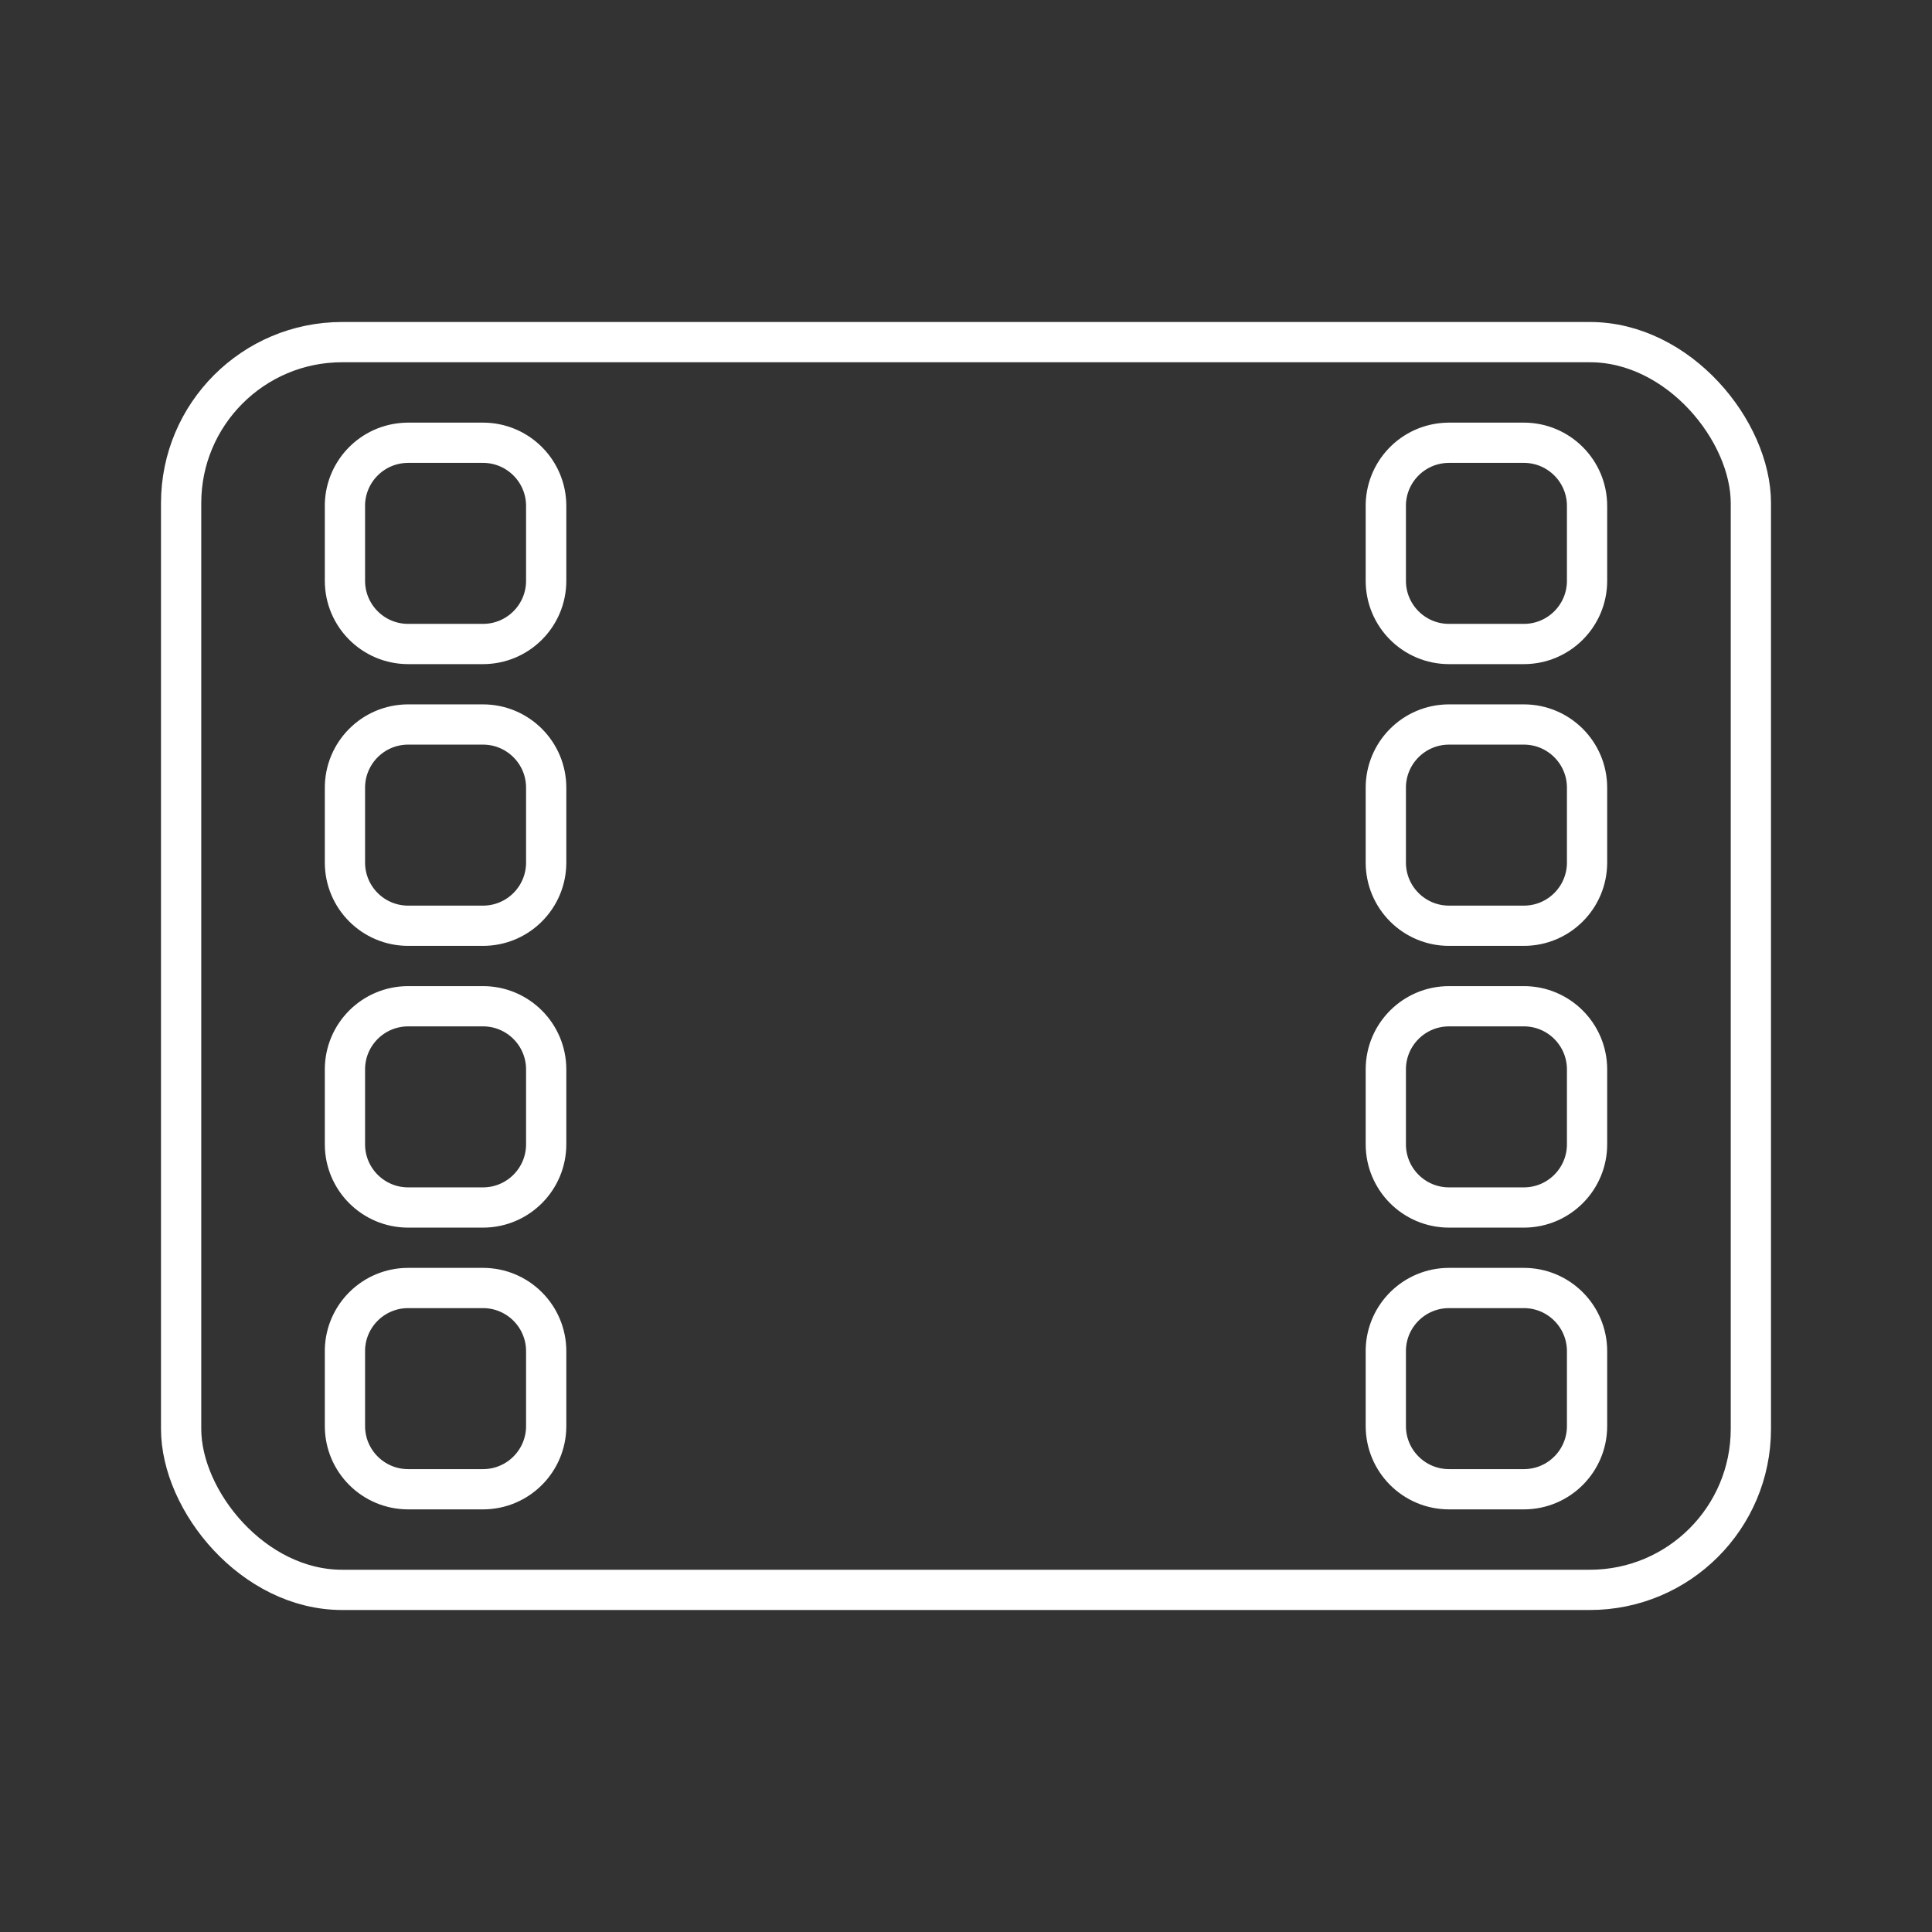 <?xml version="1.0" encoding="UTF-8"?><svg id="a" xmlns="http://www.w3.org/2000/svg" viewBox="0 0 48 48"><rect x="0" y="0" width="48" height="48" fill="#333333" stroke="none"/><defs><style>.b{fill:none;stroke:#fff;stroke-linecap:round;stroke-linejoin:round;}</style></defs><path class="b" d="M10.14,11h1.86c.867,0,1.57.703,1.57,1.57v1.86c0,.867-.703,1.57-1.57,1.57h-1.86c-.867,0-1.57-.703-1.57-1.57v-1.82c-.022-.867.663-1.587,1.53-1.609.013-0.0.027-.001.041-.001ZM36,11h1.86c.867,0,1.57.703,1.57,1.57v1.86c0,.867-.703,1.57-1.57,1.57h-1.86c-.867,0-1.57-.703-1.57-1.57v-1.82c-.022-.867.663-1.587,1.53-1.609.013-0.0.027-.001.041-.001ZM10.14,18h1.86c.867,0,1.57.703,1.57,1.57v1.86c0,.867-.703,1.57-1.57,1.57h-1.86c-.867,0-1.57-.703-1.57-1.57v-1.85c-.005-.867.693-1.574,1.56-1.58.003,0,.007,0,.01,0ZM36,18h1.86c.867,0,1.57.703,1.57,1.57v1.86c0,.867-.703,1.57-1.57,1.57h-1.86c-.867,0-1.57-.703-1.57-1.57v-1.85c-.005-.867.693-1.574,1.56-1.58.003,0,.007,0,.01,0ZM10.14,25h1.86c.867,0,1.57.703,1.57,1.57v1.85c.005.867-.693,1.574-1.56,1.58-.003,0-.007,0-.01,0h-1.86c-.867,0-1.57-.703-1.57-1.57,0-.003,0-.007,0-.01v-1.86c.005-.863.707-1.56,1.57-1.56ZM36,25h1.86c.867,0,1.57.703,1.57,1.57v1.85c.005.867-.693,1.574-1.56,1.58-.003,0-.007,0-.01,0h-1.86c-.867,0-1.57-.703-1.57-1.57,0-.003,0-.007,0-.01v-1.86c.005-.863.707-1.56,1.57-1.56ZM10.14,32h1.86c.867,0,1.57.703,1.57,1.57v1.86c0,.867-.703,1.57-1.57,1.57h-1.86c-.867,0-1.57-.703-1.57-1.57v-1.9c.022-.851.718-1.53,1.57-1.53ZM36,32h1.86c.867,0,1.57.703,1.57,1.57v1.86c0,.867-.703,1.57-1.57,1.57h-1.86c-.867,0-1.57-.703-1.57-1.57v-1.9c.022-.851.718-1.53,1.57-1.53Z"/><rect class="b" x="4.5" y="8.5" width="39" height="31" rx="4" ry="4"/></svg>